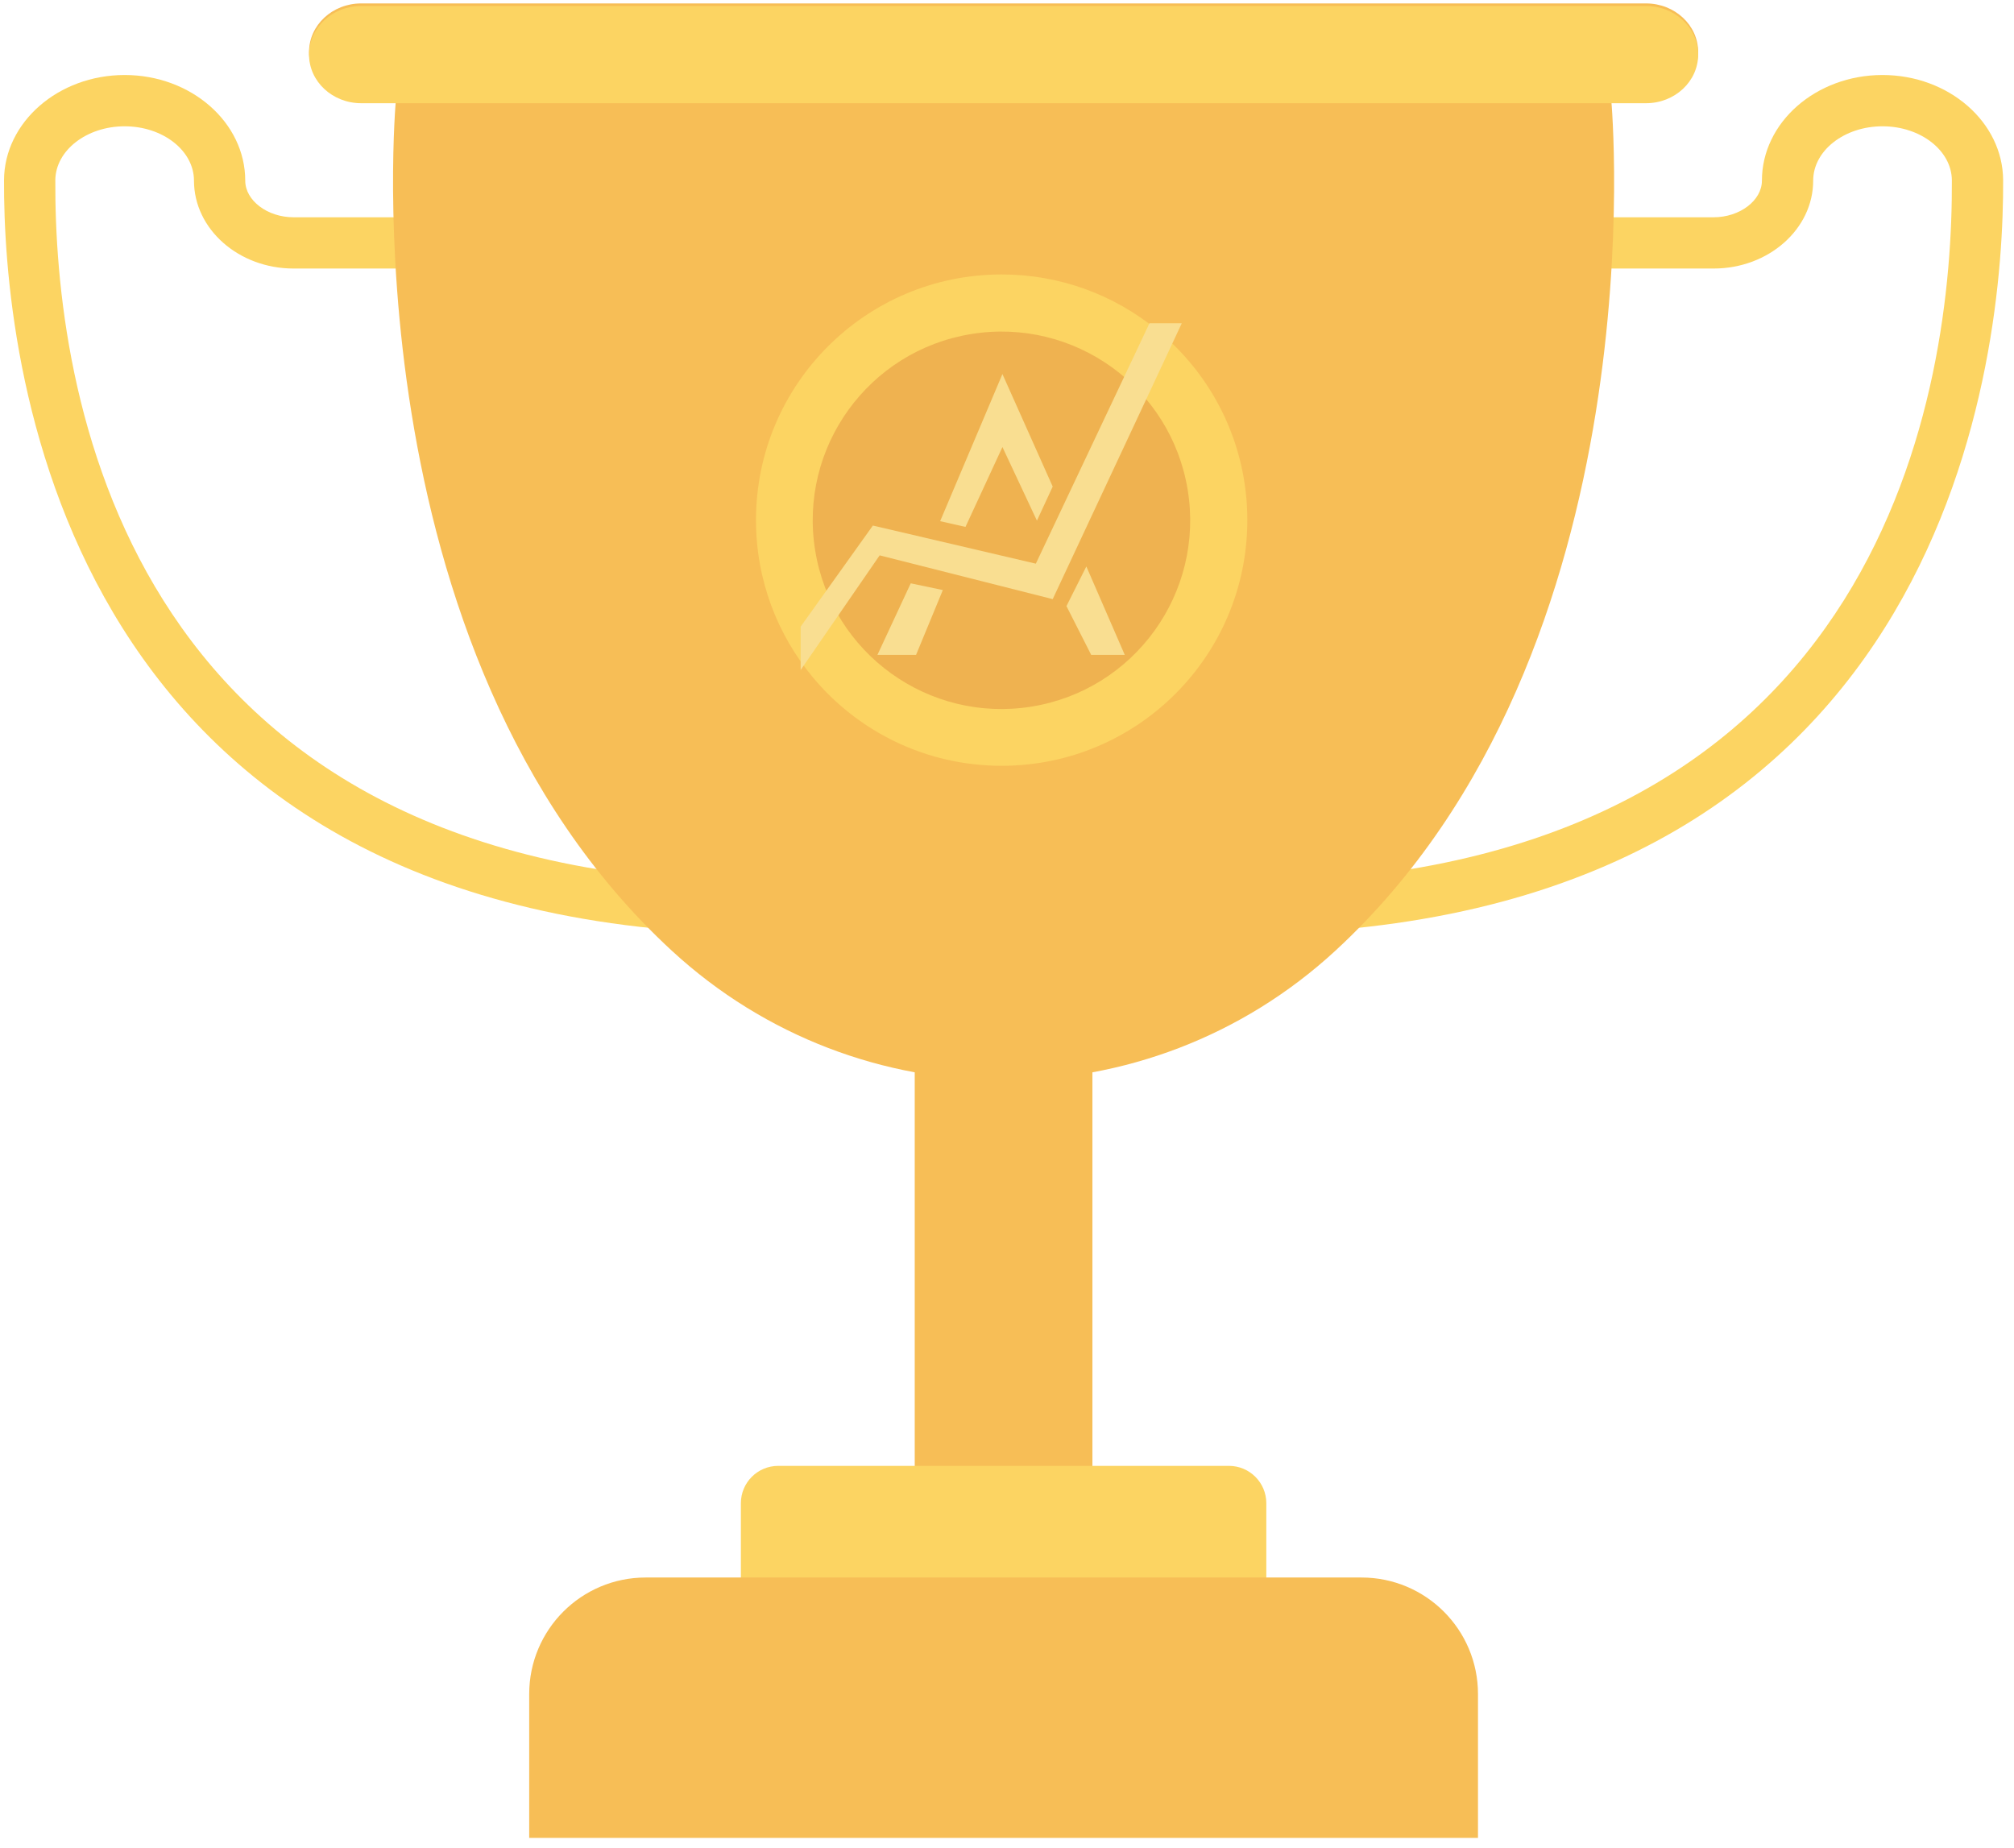 <?xml version="1.0" encoding="UTF-8" standalone="no"?>
<!DOCTYPE svg PUBLIC "-//W3C//DTD SVG 1.1//EN" "http://www.w3.org/Graphics/SVG/1.1/DTD/svg11.dtd">
<svg version="1.1" xmlns="http://www.w3.org/2000/svg" xmlns:xlink="http://www.w3.org/1999/xlink" preserveAspectRatio="xMidYMid meet" viewBox="24.6 43.567 589.374 541.184" width="585.37" height="537.18"><defs><path d="M397.53 301.9C577.46 296.04 596.24 156.2 595.96 96.37C595.91 87.64 586.8 80.55 575.65 80.55C564.46 80.55 555.35 87.69 555.35 96.46C555.35 110.65 542.28 122.2 526.21 122.2C523.48 122.2 509.85 122.2 485.31 122.2L485.31 107.19C509.85 107.19 523.48 107.19 526.21 107.19C533.87 107.19 540.34 102.27 540.34 96.46C540.34 79.41 556.18 65.53 575.65 65.53C595.04 65.53 610.88 79.33 610.97 96.29C611.21 146.41 596.54 310.43 398.01 316.9C398.01 316.9 397.58 303.4 397.53 301.9Z" id="a3hseSnuZx"></path><path d="M238.56 316.9C40.04 310.43 25.37 146.41 25.6 96.29C25.69 79.33 41.53 65.53 60.92 65.53C80.39 65.53 96.23 79.41 96.23 96.46C96.23 102.27 102.71 107.19 110.37 107.19C113.09 107.19 126.73 107.19 151.26 107.19L151.26 122.2C126.73 122.2 113.09 122.2 110.37 122.2C94.3 122.2 81.22 110.65 81.22 96.46C81.22 87.69 72.12 80.55 60.92 80.55C49.77 80.55 40.66 87.64 40.62 96.37C40.34 156.2 59.12 296.04 239.05 301.9C238.95 304.9 238.66 313.9 238.56 316.9Z" id="ad2jyYUKG"></path><path d="M318.29 44.57C205.42 44.57 142.72 44.57 130.18 44.57C121.74 44.57 114.91 50.94 114.91 58.8C114.91 66.66 121.74 73.04 130.18 73.04C131.19 73.04 139.31 73.04 140.33 73.04C140.33 73.04 125.6 233.9 221.15 321.97C276.09 372.6 360.49 372.6 415.43 321.97C510.98 233.9 496.24 73.04 496.24 73.04C497.26 73.04 505.38 73.04 506.4 73.04C514.83 73.04 521.67 66.66 521.67 58.8C521.67 50.94 514.83 44.57 506.4 44.57C506.4 44.57 443.69 44.57 318.29 44.57Z" id="e33HHLqMr1"></path><path d="M130.18 45.32C121.74 45.32 114.91 51.69 114.91 59.55C114.91 67.41 121.74 73.79 130.18 73.79C130.85 73.79 134.24 73.79 140.33 73.79L496.24 73.79C502.34 73.79 505.72 73.79 506.4 73.79C514.83 73.79 521.67 67.41 521.67 59.55C521.67 51.69 514.83 45.32 506.4 45.32C431.15 45.32 167.8 45.32 130.18 45.32Z" id="cErvHw6Xu"></path><path d="M292.27 350.69L344.3 350.69L344.3 505.5L292.27 505.5L292.27 350.69Z" id="h6e4oAZ8Op"></path><path d="M252.3 472.81C246.25 472.81 241.36 477.71 241.36 483.75C241.36 485.3 241.36 493.05 241.36 507L395.22 507C395.22 493.05 395.22 485.3 395.22 483.75C395.22 477.71 390.32 472.81 384.28 472.81C357.88 472.81 265.49 472.81 252.3 472.81Z" id="bI4Yo3GhX"></path><path d="M213.49 505.5C194.65 505.5 179.38 520.77 179.38 539.62C179.38 542.43 179.38 556.47 179.38 581.75L457.2 581.75C457.2 556.47 457.2 542.43 457.2 539.62C457.2 520.77 441.92 505.5 423.08 505.5C381.16 505.5 234.45 505.5 213.49 505.5Z" id="arSKhCn5v"></path><path d="M317.72 267.81C295.48 267.81 275.59 257.72 262.4 241.86C252.03 229.39 245.79 213.37 245.79 195.87C245.79 156.14 278 123.93 317.72 123.93C334.92 123.93 350.71 129.98 363.08 140.07C379.3 153.23 389.66 173.34 389.66 195.87C389.66 235.62 357.45 267.81 317.72 267.81Z" id="b8kXyWWim"></path><path d="M372.21 187.08C377.09 217.21 356.63 245.59 326.51 250.47C296.38 255.35 268 234.89 263.12 204.77C258.23 174.64 278.7 146.26 308.82 141.38C338.95 136.49 367.33 156.95 372.21 187.08Z" id="ac09AQNDy"></path><path d="M291.1 214.38L300.5 216.35L292.66 235.33L281.35 235.33L291.1 214.38Z" id="b52kbsUfXQ"></path><path d="M258.87 227.06L280.01 197.46L327.73 208.62L361.01 138.22L370.47 138.22L332.67 219.01L282 206.19L258.87 239.76L258.87 227.06Z" id="dlWhVnfq"></path><path d="M336.7 221.05L342.52 209.44L353.77 235.33L343.94 235.33L336.7 221.05Z" id="bCApDq4O7"></path><path d="M299.71 196.18L317.95 153.1L332.67 186.05L328.05 196.02L317.95 174.47L307.13 197.86L299.71 196.18Z" id="fWOxM81Fb"></path></defs><g><g><use xlink:href="#a3hseSnuZx" opacity="1" fill="#fcd462" fill-opacity="1"></use><g><use xlink:href="#a3hseSnuZx" opacity="1" fill-opacity="0" stroke="#000000" stroke-width="1" stroke-opacity="0"></use></g></g><g><use xlink:href="#ad2jyYUKG" opacity="1" fill="#fcd462" fill-opacity="1"></use><g><use xlink:href="#ad2jyYUKG" opacity="1" fill-opacity="0" stroke="#000000" stroke-width="1" stroke-opacity="0"></use></g></g><g><use xlink:href="#e33HHLqMr1" opacity="1" fill="#f7be56" fill-opacity="1"></use><g><use xlink:href="#e33HHLqMr1" opacity="1" fill-opacity="0" stroke="#000000" stroke-width="1" stroke-opacity="0"></use></g></g><g><use xlink:href="#cErvHw6Xu" opacity="1" fill="#fcd462" fill-opacity="1"></use><g><use xlink:href="#cErvHw6Xu" opacity="1" fill-opacity="0" stroke="#000000" stroke-width="1" stroke-opacity="0"></use></g></g><g><use xlink:href="#h6e4oAZ8Op" opacity="1" fill="#f7be56" fill-opacity="1"></use><g><use xlink:href="#h6e4oAZ8Op" opacity="1" fill-opacity="0" stroke="#000000" stroke-width="1" stroke-opacity="0"></use></g></g><g><use xlink:href="#bI4Yo3GhX" opacity="1" fill="#fcd462" fill-opacity="1"></use><g><use xlink:href="#bI4Yo3GhX" opacity="1" fill-opacity="0" stroke="#000000" stroke-width="1" stroke-opacity="0"></use></g></g><g><use xlink:href="#arSKhCn5v" opacity="1" fill="#f7be56" fill-opacity="1"></use><g><use xlink:href="#arSKhCn5v" opacity="1" fill-opacity="0" stroke="#000000" stroke-width="1" stroke-opacity="0"></use></g></g><g><use xlink:href="#b8kXyWWim" opacity="1" fill="#fcd462" fill-opacity="1"></use><g><use xlink:href="#b8kXyWWim" opacity="1" fill-opacity="0" stroke="#000000" stroke-width="1" stroke-opacity="0"></use></g></g><g><use xlink:href="#ac09AQNDy" opacity="1" fill="#efb250" fill-opacity="1"></use><g><use xlink:href="#ac09AQNDy" opacity="1" fill-opacity="0" stroke="#000000" stroke-width="1" stroke-opacity="0"></use></g></g><g><use xlink:href="#b52kbsUfXQ" opacity="1" fill="#f9de91" fill-opacity="1"></use><g><use xlink:href="#b52kbsUfXQ" opacity="1" fill-opacity="0" stroke="#000000" stroke-width="1" stroke-opacity="0"></use></g></g><g><use xlink:href="#dlWhVnfq" opacity="1" fill="#f9de91" fill-opacity="1"></use><g><use xlink:href="#dlWhVnfq" opacity="1" fill-opacity="0" stroke="#000000" stroke-width="1" stroke-opacity="0"></use></g></g><g><use xlink:href="#bCApDq4O7" opacity="1" fill="#f9de91" fill-opacity="1"></use><g><use xlink:href="#bCApDq4O7" opacity="1" fill-opacity="0" stroke="#000000" stroke-width="1" stroke-opacity="0"></use></g></g><g><use xlink:href="#fWOxM81Fb" opacity="1" fill="#f9de91" fill-opacity="1"></use><g><use xlink:href="#fWOxM81Fb" opacity="1" fill-opacity="0" stroke="#000000" stroke-width="1" stroke-opacity="0"></use></g></g></g></svg>
